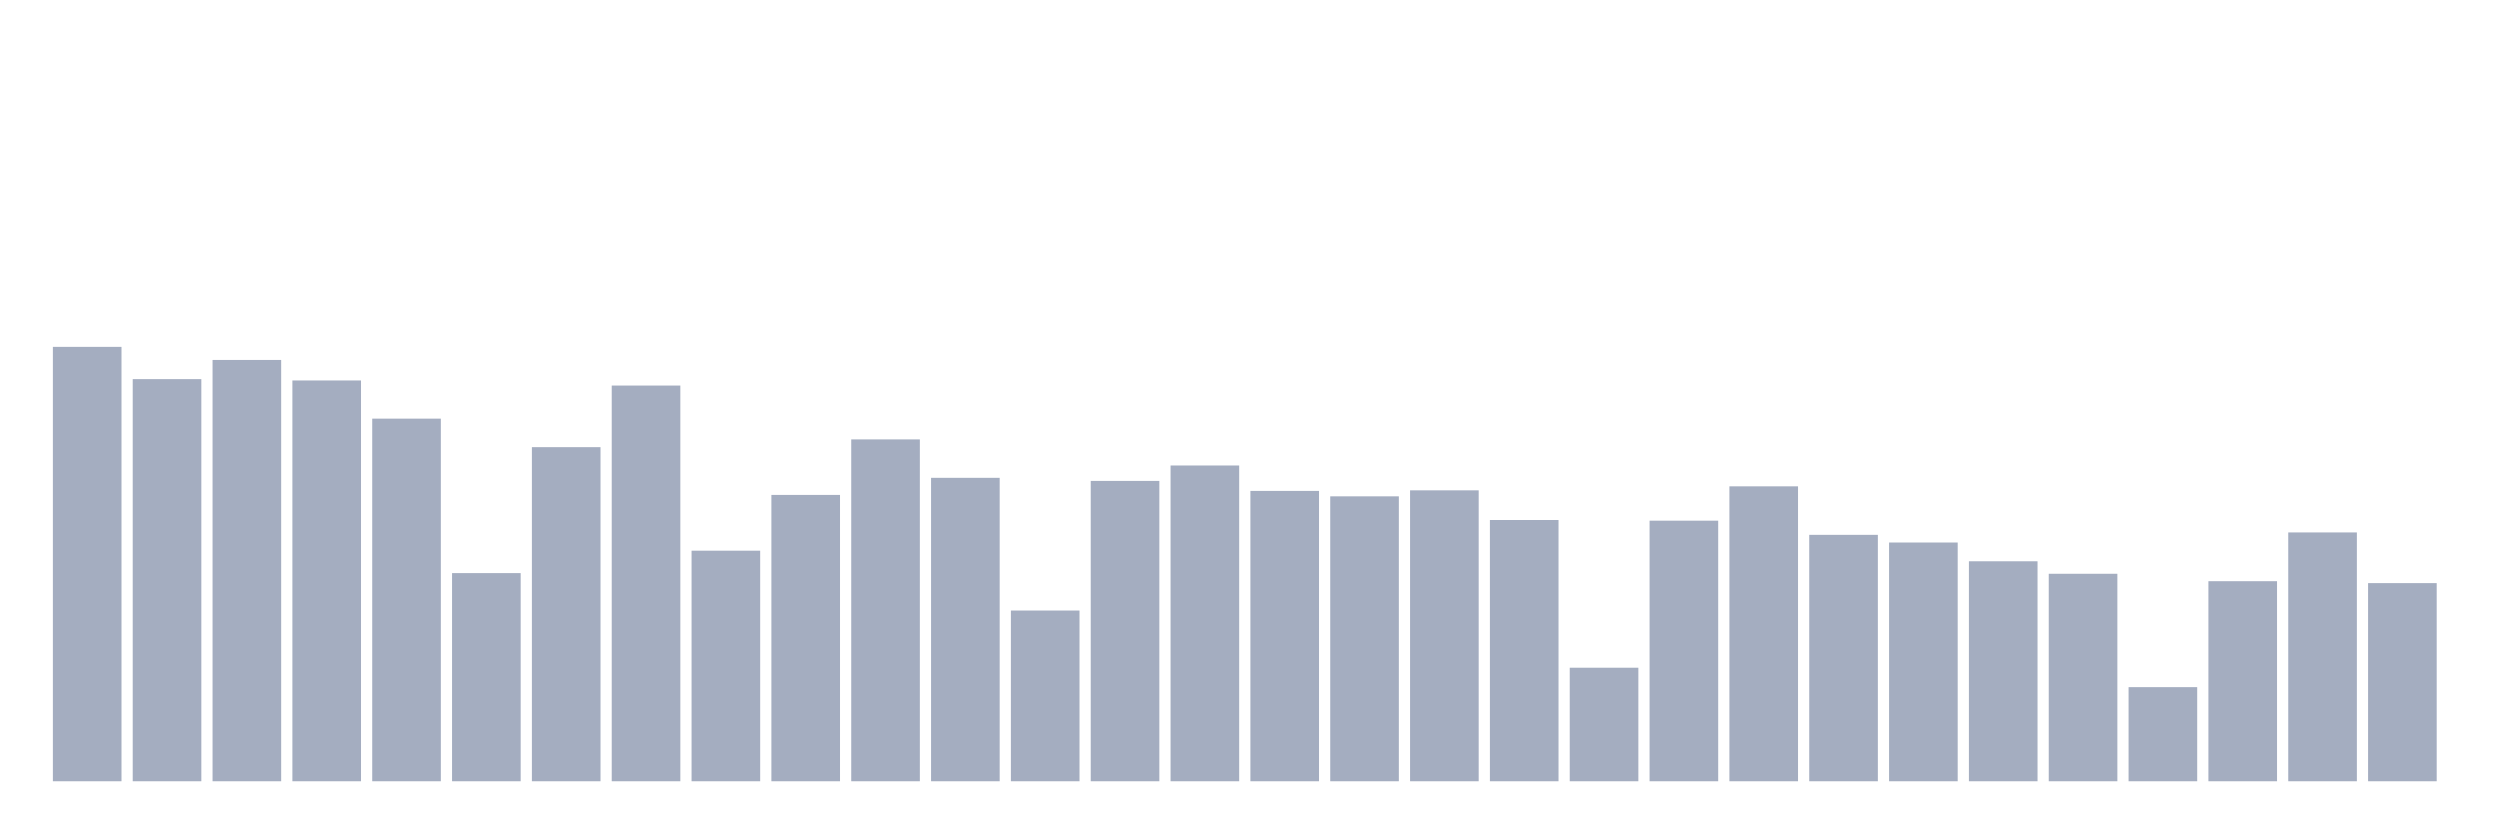<svg xmlns="http://www.w3.org/2000/svg" viewBox="0 0 480 160"><g transform="translate(10,10)"><rect class="bar" x="0.153" width="13.175" y="56.599" height="83.401" fill="rgb(164,173,192)"></rect><rect class="bar" x="15.482" width="13.175" y="62.793" height="77.207" fill="rgb(164,173,192)"></rect><rect class="bar" x="30.81" width="13.175" y="59.112" height="80.888" fill="rgb(164,173,192)"></rect><rect class="bar" x="46.138" width="13.175" y="63.049" height="76.951" fill="rgb(164,173,192)"></rect><rect class="bar" x="61.466" width="13.175" y="70.379" height="69.621" fill="rgb(164,173,192)"></rect><rect class="bar" x="76.794" width="13.175" y="100.036" height="39.964" fill="rgb(164,173,192)"></rect><rect class="bar" x="92.123" width="13.175" y="75.853" height="64.147" fill="rgb(164,173,192)"></rect><rect class="bar" x="107.451" width="13.175" y="64.026" height="75.974" fill="rgb(164,173,192)"></rect><rect class="bar" x="122.779" width="13.175" y="95.731" height="44.269" fill="rgb(164,173,192)"></rect><rect class="bar" x="138.107" width="13.175" y="85.024" height="54.976" fill="rgb(164,173,192)"></rect><rect class="bar" x="153.436" width="13.175" y="74.365" height="65.635" fill="rgb(164,173,192)"></rect><rect class="bar" x="168.764" width="13.175" y="81.743" height="58.257" fill="rgb(164,173,192)"></rect><rect class="bar" x="184.092" width="13.175" y="107.222" height="32.778" fill="rgb(164,173,192)"></rect><rect class="bar" x="199.42" width="13.175" y="82.335" height="57.665" fill="rgb(164,173,192)"></rect><rect class="bar" x="214.748" width="13.175" y="79.374" height="60.626" fill="rgb(164,173,192)"></rect><rect class="bar" x="230.077" width="13.175" y="84.255" height="55.745" fill="rgb(164,173,192)"></rect><rect class="bar" x="245.405" width="13.175" y="85.296" height="54.704" fill="rgb(164,173,192)"></rect><rect class="bar" x="260.733" width="13.175" y="84.143" height="55.857" fill="rgb(164,173,192)"></rect><rect class="bar" x="276.061" width="13.175" y="89.841" height="50.159" fill="rgb(164,173,192)"></rect><rect class="bar" x="291.39" width="13.175" y="118.202" height="21.798" fill="rgb(164,173,192)"></rect><rect class="bar" x="306.718" width="13.175" y="89.969" height="50.031" fill="rgb(164,173,192)"></rect><rect class="bar" x="322.046" width="13.175" y="83.375" height="56.625" fill="rgb(164,173,192)"></rect><rect class="bar" x="337.374" width="13.175" y="92.69" height="47.31" fill="rgb(164,173,192)"></rect><rect class="bar" x="352.702" width="13.175" y="94.162" height="45.838" fill="rgb(164,173,192)"></rect><rect class="bar" x="368.031" width="13.175" y="97.763" height="42.237" fill="rgb(164,173,192)"></rect><rect class="bar" x="383.359" width="13.175" y="100.164" height="39.836" fill="rgb(164,173,192)"></rect><rect class="bar" x="398.687" width="13.175" y="121.931" height="18.069" fill="rgb(164,173,192)"></rect><rect class="bar" x="414.015" width="13.175" y="101.589" height="38.411" fill="rgb(164,173,192)"></rect><rect class="bar" x="429.344" width="13.175" y="92.226" height="47.774" fill="rgb(164,173,192)"></rect><rect class="bar" x="444.672" width="13.175" y="101.957" height="38.043" fill="rgb(164,173,192)"></rect></g></svg>